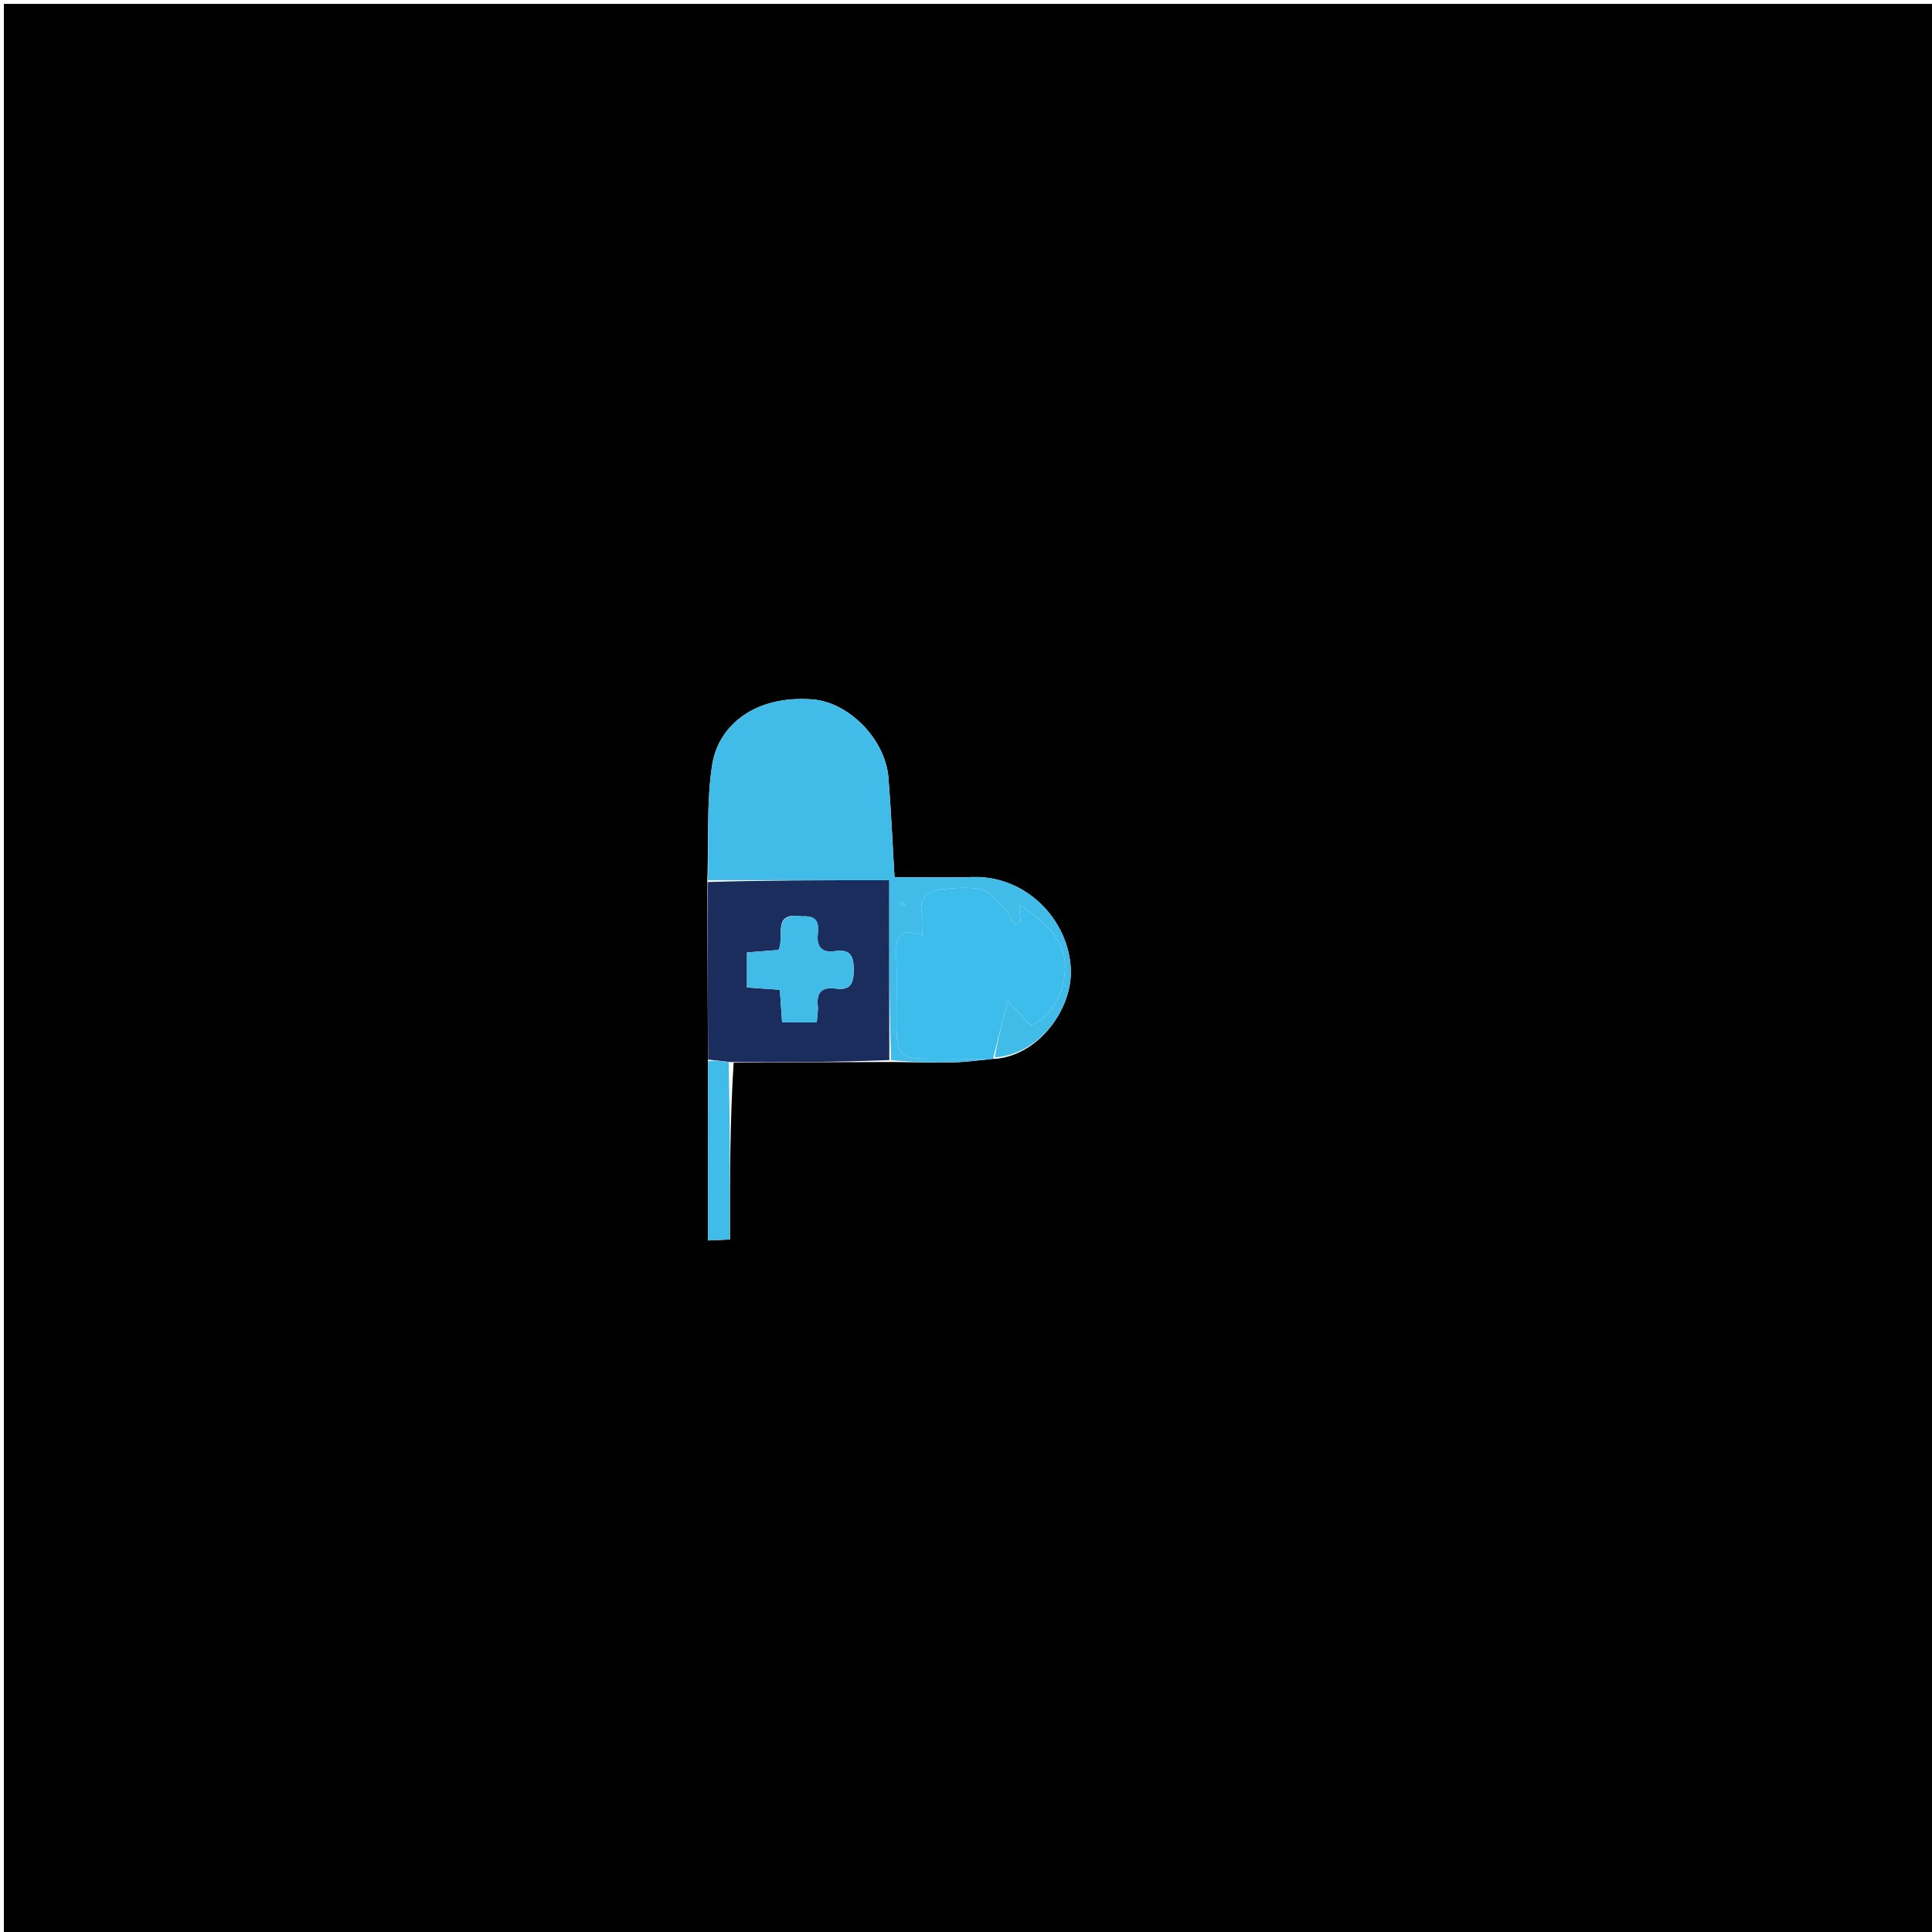<svg version="1.1" id="Layer_1" xmlns="http://www.w3.org/2000/svg" xmlns:xlink="http://www.w3.org/1999/xlink" x="0px" y="0px"
	 width="100%" viewBox="0 0 500 500" enable-background="new 0 0 500 500" xml:space="preserve">
<path fill="#000000" opacity="1" stroke="none" 
	d="
M458,501 
	C305.333,501 153.167,501 1,501 
	C1,334.333 1,167.667 1,1 
	C167.667,1 334.333,1 501,1 
	C501,167.667 501,334.333 501,501 
	C486.833,501 472.667,501 458,501 
M189.861,275.017 
	C203.309,274.947 216.757,274.876 231.116,274.846 
	C236.261,274.895 241.41,275.071 246.552,274.95 
	C250.068,274.867 253.574,274.371 257.015,274.014 
	C257.015,274.014 257.06,274.084 257.854,274.008 
	C268.772,272.892 276.86,261.731 277.124,252.19 
	C277.476,239.471 266.565,226.515 251.582,226.975 
	C244.819,227.182 238.045,227.01 231.504,227.01 
	C230.969,218.055 230.609,209.657 229.932,201.284 
	C229.121,191.266 219.661,181.734 210.276,181.003 
	C195.572,179.858 185.874,187.577 184.28,198.101 
	C182.807,207.83 183.471,217.883 183.025,228.743 
	C183.103,243.907 183.181,259.07 183.234,275.144 
	C183.234,290.358 183.234,305.573 183.234,321.036 
	C185.375,320.936 187.093,320.855 188.913,320.77 
	C188.913,305.173 188.913,290.08 189.861,275.017 
z"/>
<path fill="#41BBE8" opacity="1" stroke="none" 
	d="
M257.085,274.059 
	C253.574,274.371 250.068,274.867 246.552,274.95 
	C241.41,275.071 236.261,274.895 230.614,274.372 
	C230.112,258.678 230.112,243.458 230.112,227.793 
	C213.799,227.793 198.497,227.793 183.194,227.793 
	C183.471,217.883 182.807,207.83 184.28,198.101 
	C185.874,187.577 195.572,179.858 210.276,181.003 
	C219.661,181.734 229.121,191.266 229.932,201.284 
	C230.609,209.657 230.969,218.055 231.504,227.01 
	C238.045,227.01 244.819,227.182 251.582,226.975 
	C266.565,226.515 277.476,239.471 277.124,252.19 
	C276.86,261.731 268.772,272.892 257.469,273.656 
	C258.243,268.886 259.401,264.467 260.817,259.065 
	C262.673,261.03 264.618,263.089 266.807,265.406 
	C272.826,262.753 275.263,256.654 275.622,250.901 
	C276.1,243.265 270.212,238.507 263.792,234.121 
	C263.925,235.994 264.016,237.285 264.107,238.576 
	C263.613,238.824 263.118,239.072 262.623,239.32 
	C261.751,237.934 261.067,236.37 259.965,235.202 
	C258.211,233.346 256.415,230.831 254.209,230.266 
	C250.929,229.427 247.252,229.79 243.787,230.112 
	C239.943,230.47 237.622,232.372 238.652,236.812 
	C238.989,238.263 238.705,239.858 238.705,242.005 
	C232.901,240.065 231.748,242.416 231.933,246.911 
	C232.207,253.557 231.934,260.224 232.033,266.88 
	C232.119,272.677 233.431,273.932 239.111,273.984 
	C245.102,274.039 251.094,274.037 257.085,274.059 
M234.19,234.222 
	C233.914,233.947 233.638,233.673 233.362,233.399 
	C233.176,233.61 232.99,233.821 232.804,234.033 
	C233.168,234.199 233.532,234.365 234.19,234.222 
z"/>
<path fill="#1B2D5D" opacity="1" stroke="none" 
	d="
M183.109,228.268 
	C198.497,227.793 213.799,227.793 230.112,227.793 
	C230.112,243.458 230.112,258.678 230.158,274.352 
	C216.757,274.876 203.309,274.947 189.057,274.866 
	C186.588,274.554 184.924,274.394 183.259,274.234 
	C183.181,259.07 183.103,243.907 183.109,228.268 
M207.392,237.16 
	C199.589,235.841 203.181,242.62 201.472,245.848 
	C198.715,246.067 195.996,246.283 193.315,246.495 
	C193.315,249.755 193.315,252.508 193.315,255.552 
	C196.304,255.764 199.02,255.956 201.828,256.155 
	C202.04,259.249 202.218,261.838 202.406,264.581 
	C205.552,264.581 208.389,264.581 211.382,264.581 
	C211.499,262.873 211.779,261.548 211.642,260.267 
	C211.264,256.721 212.864,255.369 216.233,255.843 
	C220.088,256.386 220.954,254.567 220.944,250.985 
	C220.934,247.407 220.053,245.582 216.209,246.142 
	C212.797,246.639 211.299,245.239 211.65,241.712 
	C211.889,239.307 211.856,236.829 207.392,237.16 
z"/>
<path fill="#41BBE8" opacity="1" stroke="none" 
	d="
M183.246,274.689 
	C184.924,274.394 186.588,274.554 188.583,274.851 
	C188.913,290.08 188.913,305.173 188.913,320.77 
	C187.093,320.855 185.375,320.936 183.234,321.036 
	C183.234,305.573 183.234,290.358 183.246,274.689 
z"/>
<path fill="#3DBDEC" opacity="1" stroke="none" 
	d="
M257.05,274.037 
	C251.094,274.037 245.102,274.039 239.111,273.984 
	C233.431,273.932 232.119,272.677 232.033,266.88 
	C231.934,260.224 232.207,253.557 231.933,246.911 
	C231.748,242.416 232.901,240.065 238.705,242.005 
	C238.705,239.858 238.989,238.263 238.652,236.812 
	C237.622,232.372 239.943,230.47 243.787,230.112 
	C247.252,229.79 250.929,229.427 254.209,230.266 
	C256.415,230.831 258.211,233.346 259.965,235.202 
	C261.067,236.37 261.751,237.934 262.623,239.32 
	C263.118,239.072 263.613,238.824 264.107,238.576 
	C264.016,237.285 263.925,235.994 263.792,234.121 
	C270.212,238.507 276.1,243.265 275.622,250.901 
	C275.263,256.654 272.826,262.753 266.807,265.406 
	C264.618,263.089 262.673,261.03 260.817,259.065 
	C259.401,264.467 258.243,268.886 257.072,273.694 
	C257.06,274.084 257.015,274.014 257.05,274.037 
z"/>
<path fill="#3DBDEC" opacity="1" stroke="none" 
	d="
M234.043,234.376 
	C233.532,234.365 233.168,234.199 232.804,234.033 
	C232.99,233.821 233.176,233.61 233.362,233.399 
	C233.638,233.673 233.914,233.947 234.043,234.376 
z"/>
<path fill="#41BBE8" opacity="1" stroke="none" 
	d="
M207.824,237.16 
	C211.856,236.829 211.889,239.307 211.65,241.712 
	C211.299,245.239 212.797,246.639 216.209,246.142 
	C220.053,245.582 220.934,247.407 220.944,250.985 
	C220.954,254.567 220.088,256.386 216.233,255.843 
	C212.864,255.369 211.264,256.721 211.642,260.267 
	C211.779,261.548 211.499,262.873 211.382,264.581 
	C208.389,264.581 205.552,264.581 202.406,264.581 
	C202.218,261.838 202.04,259.249 201.828,256.155 
	C199.02,255.956 196.304,255.764 193.315,255.552 
	C193.315,252.508 193.315,249.755 193.315,246.495 
	C195.996,246.283 198.715,246.067 201.472,245.848 
	C203.181,242.62 199.589,235.841 207.824,237.16 
z"/>
</svg>